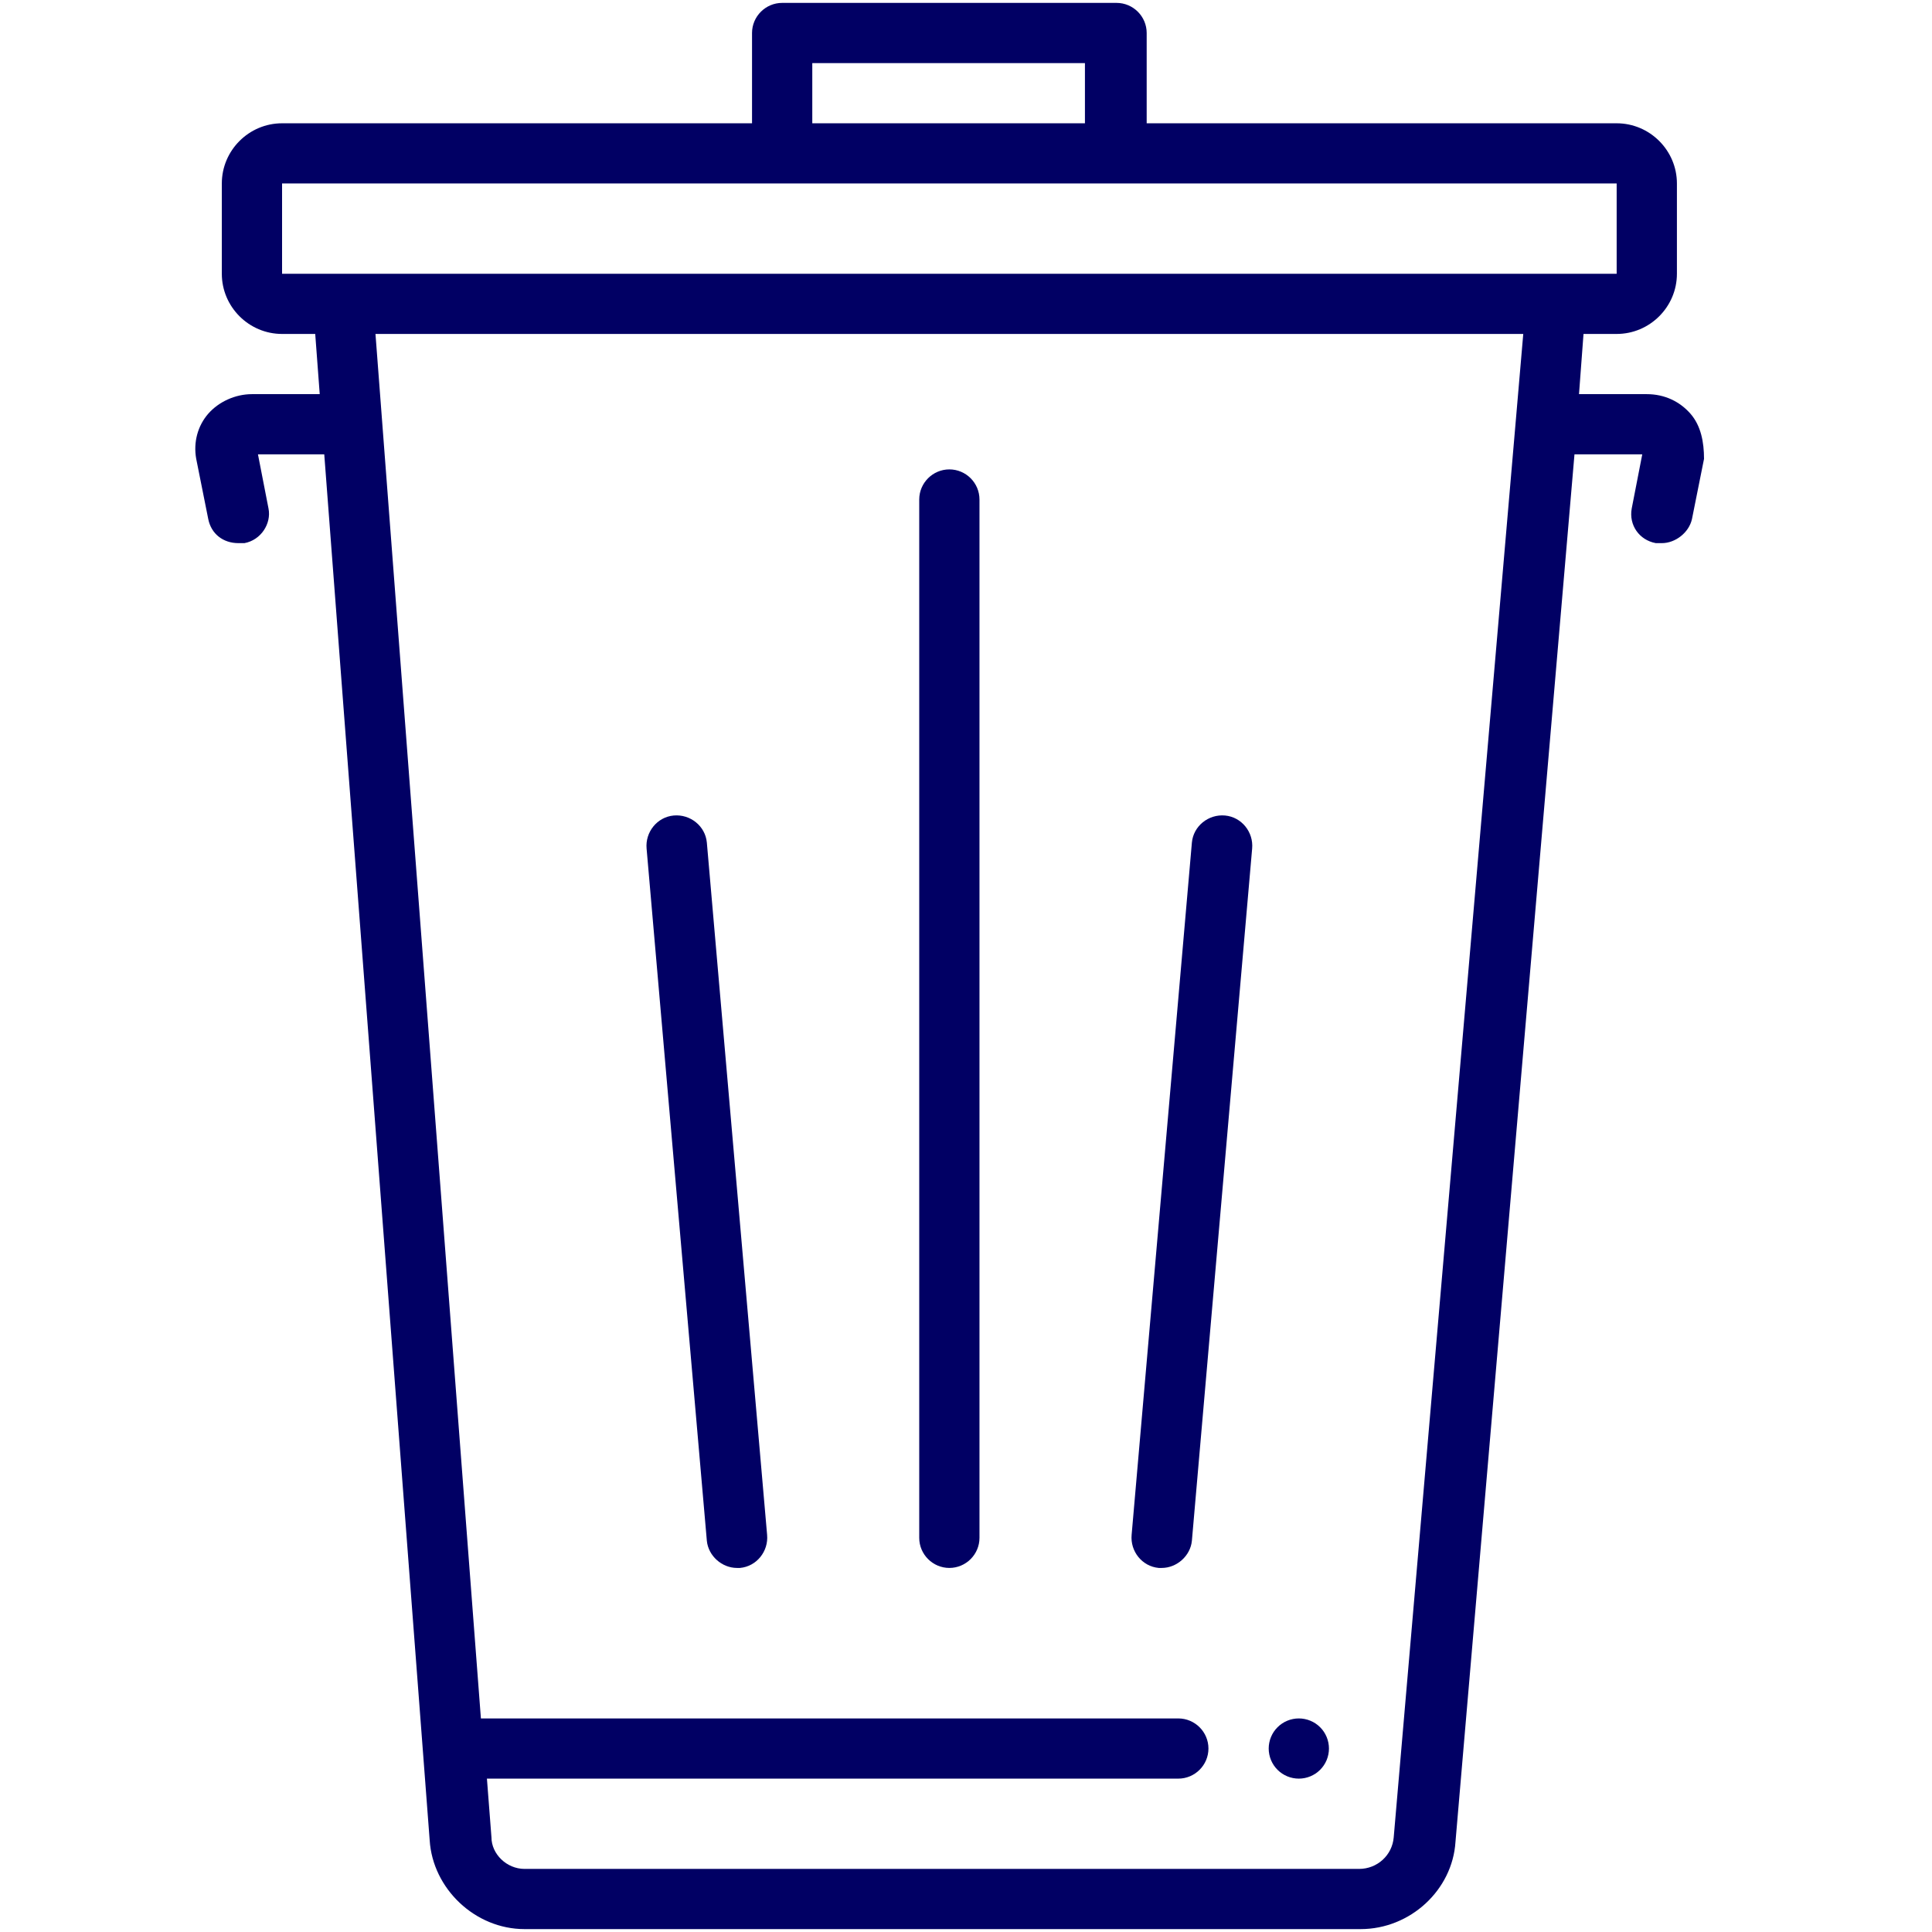 <?xml version="1.0" encoding="UTF-8"?><svg xmlns="http://www.w3.org/2000/svg" xmlns:xlink="http://www.w3.org/1999/xlink" contentScriptType="text/ecmascript" width="375pt" zoomAndPan="magnify" contentStyleType="text/css" viewBox="0 0 375 375" height="375pt" preserveAspectRatio="xMidYMid meet" version="1.2"><defs><clipPath xml:id="clip1" id="clip1"><path d="M 37.5 0 L 330.75 0 L 330.75 375 L 37.5 375 Z M 37.5 0 "/></clipPath></defs><g xml:id="surface1" id="surface1"><path style=" stroke:none;fill-rule:nonzero;fill:rgb(0.78%,0%,39.22%);fill-opacity:1;" d="M 137.199 299.078 C 137.492 302 140.121 304.336 143.047 304.336 C 143.34 304.336 143.34 304.336 143.633 304.336 C 146.848 304.043 149.188 301.125 148.895 297.91 L 137.199 163.547 C 136.906 160.336 133.984 158 130.766 158.289 C 127.551 158.582 125.211 161.504 125.504 164.719 Z M 137.199 299.078 "/><path style=" stroke:none;fill-rule:nonzero;fill:rgb(0.78%,0%,39.22%);fill-opacity:1;" d="M 224.91 304.336 C 225.203 304.336 225.203 304.336 225.496 304.336 C 228.418 304.336 231.051 302 231.344 299.078 L 243.039 164.715 C 243.332 161.504 240.992 158.582 237.777 158.289 C 234.559 158 231.637 160.336 231.344 163.547 L 219.648 297.91 C 219.355 301.125 221.695 304.043 224.91 304.336 Z M 224.91 304.336 "/><path style=" stroke:none;fill-rule:nonzero;fill:rgb(0.78%,0%,39.22%);fill-opacity:1;" d="M 184.27 304.336 C 187.488 304.336 190.117 301.707 190.117 298.496 L 190.117 96.953 C 190.117 93.738 187.488 91.109 184.27 91.109 C 181.055 91.109 178.422 93.738 178.422 96.953 L 178.422 298.496 C 178.422 301.707 181.055 304.336 184.27 304.336 Z M 184.27 304.336 "/><path style=" stroke:none;fill-rule:nonzero;fill:rgb(0.78%,0%,39.22%);fill-opacity:1;" d="M 257.949 339.387 C 257.949 339.773 257.91 340.152 257.836 340.527 C 257.762 340.902 257.652 341.27 257.504 341.625 C 257.355 341.977 257.176 342.316 256.965 342.633 C 256.75 342.953 256.508 343.246 256.238 343.52 C 255.965 343.789 255.668 344.031 255.352 344.246 C 255.031 344.457 254.695 344.637 254.34 344.785 C 253.984 344.934 253.617 345.043 253.242 345.117 C 252.867 345.191 252.484 345.23 252.102 345.23 C 251.719 345.23 251.336 345.191 250.961 345.117 C 250.586 345.043 250.219 344.934 249.863 344.785 C 249.508 344.637 249.172 344.457 248.852 344.246 C 248.535 344.031 248.238 343.789 247.969 343.52 C 247.695 343.246 247.453 342.953 247.238 342.633 C 247.027 342.316 246.848 341.977 246.699 341.625 C 246.551 341.27 246.441 340.902 246.367 340.527 C 246.293 340.152 246.254 339.773 246.254 339.387 C 246.254 339.004 246.293 338.625 246.367 338.25 C 246.441 337.871 246.551 337.508 246.699 337.152 C 246.848 336.797 247.027 336.461 247.238 336.141 C 247.453 335.824 247.695 335.527 247.969 335.258 C 248.238 334.984 248.535 334.742 248.852 334.531 C 249.172 334.316 249.508 334.137 249.863 333.992 C 250.219 333.844 250.586 333.734 250.961 333.66 C 251.336 333.582 251.719 333.547 252.102 333.547 C 252.484 333.547 252.867 333.582 253.242 333.66 C 253.617 333.734 253.984 333.844 254.34 333.992 C 254.695 334.137 255.031 334.316 255.352 334.531 C 255.668 334.742 255.965 334.984 256.238 335.258 C 256.508 335.527 256.75 335.824 256.965 336.141 C 257.176 336.461 257.355 336.797 257.504 337.152 C 257.652 337.508 257.762 337.871 257.836 338.25 C 257.91 338.625 257.949 339.004 257.949 339.387 Z M 257.949 339.387 "/><g clip-rule="nonzero" clip-path="url(#clip1)"><path style=" stroke:none;fill-rule:nonzero;fill:rgb(0.78%,0%,39.22%);fill-opacity:1;" d="M 328.117 80.301 C 326.07 77.965 323.148 76.504 319.641 76.504 L 306.484 76.504 L 307.359 64.82 L 313.793 64.82 C 320.223 64.82 325.488 59.562 325.488 53.137 L 325.488 35.613 C 325.488 29.188 320.223 23.93 313.793 23.93 L 222.57 23.93 L 222.57 6.402 C 222.57 3.191 219.941 0.562 216.723 0.562 L 151.816 0.562 C 148.602 0.562 145.969 3.191 145.969 6.402 L 145.969 23.93 L 54.75 23.93 C 48.316 23.93 43.055 29.188 43.055 35.613 L 43.055 53.137 C 43.055 59.562 48.316 64.82 54.75 64.82 L 61.184 64.82 L 62.059 76.504 L 48.902 76.504 C 45.688 76.504 42.469 77.965 40.422 80.301 C 38.379 82.641 37.5 85.852 38.086 89.066 L 40.422 100.75 C 41.008 103.668 43.348 105.422 46.27 105.422 C 46.562 105.422 47.148 105.422 47.441 105.422 C 50.656 104.836 52.703 101.625 52.117 98.703 L 50.07 88.188 L 62.938 88.188 L 83.402 357.207 C 83.988 366.551 92.172 374.438 101.82 374.438 L 264.09 374.438 C 273.738 374.438 281.922 366.844 282.508 357.496 L 305.605 88.188 L 318.762 88.188 L 316.715 98.703 C 316.133 101.918 318.18 104.836 321.395 105.422 C 321.688 105.422 322.27 105.422 322.562 105.422 C 325.195 105.422 327.828 103.379 328.41 100.75 L 330.75 89.066 C 330.75 85.852 330.164 82.641 328.117 80.301 Z M 157.664 12.246 L 210.586 12.246 L 210.586 23.93 L 157.664 23.93 Z M 54.75 53.137 L 54.75 35.613 L 313.793 35.613 L 313.793 53.137 Z M 270.52 356.621 C 270.23 360.125 267.305 362.754 263.797 362.754 L 101.82 362.754 C 98.312 362.754 95.391 359.836 95.391 356.621 L 94.512 345.23 L 228.711 345.23 C 231.93 345.23 234.559 342.602 234.559 339.387 C 234.559 336.176 231.93 333.547 228.711 333.547 L 93.344 333.547 L 72.879 64.82 L 295.664 64.82 Z M 270.52 356.621 "/></g></g></svg>